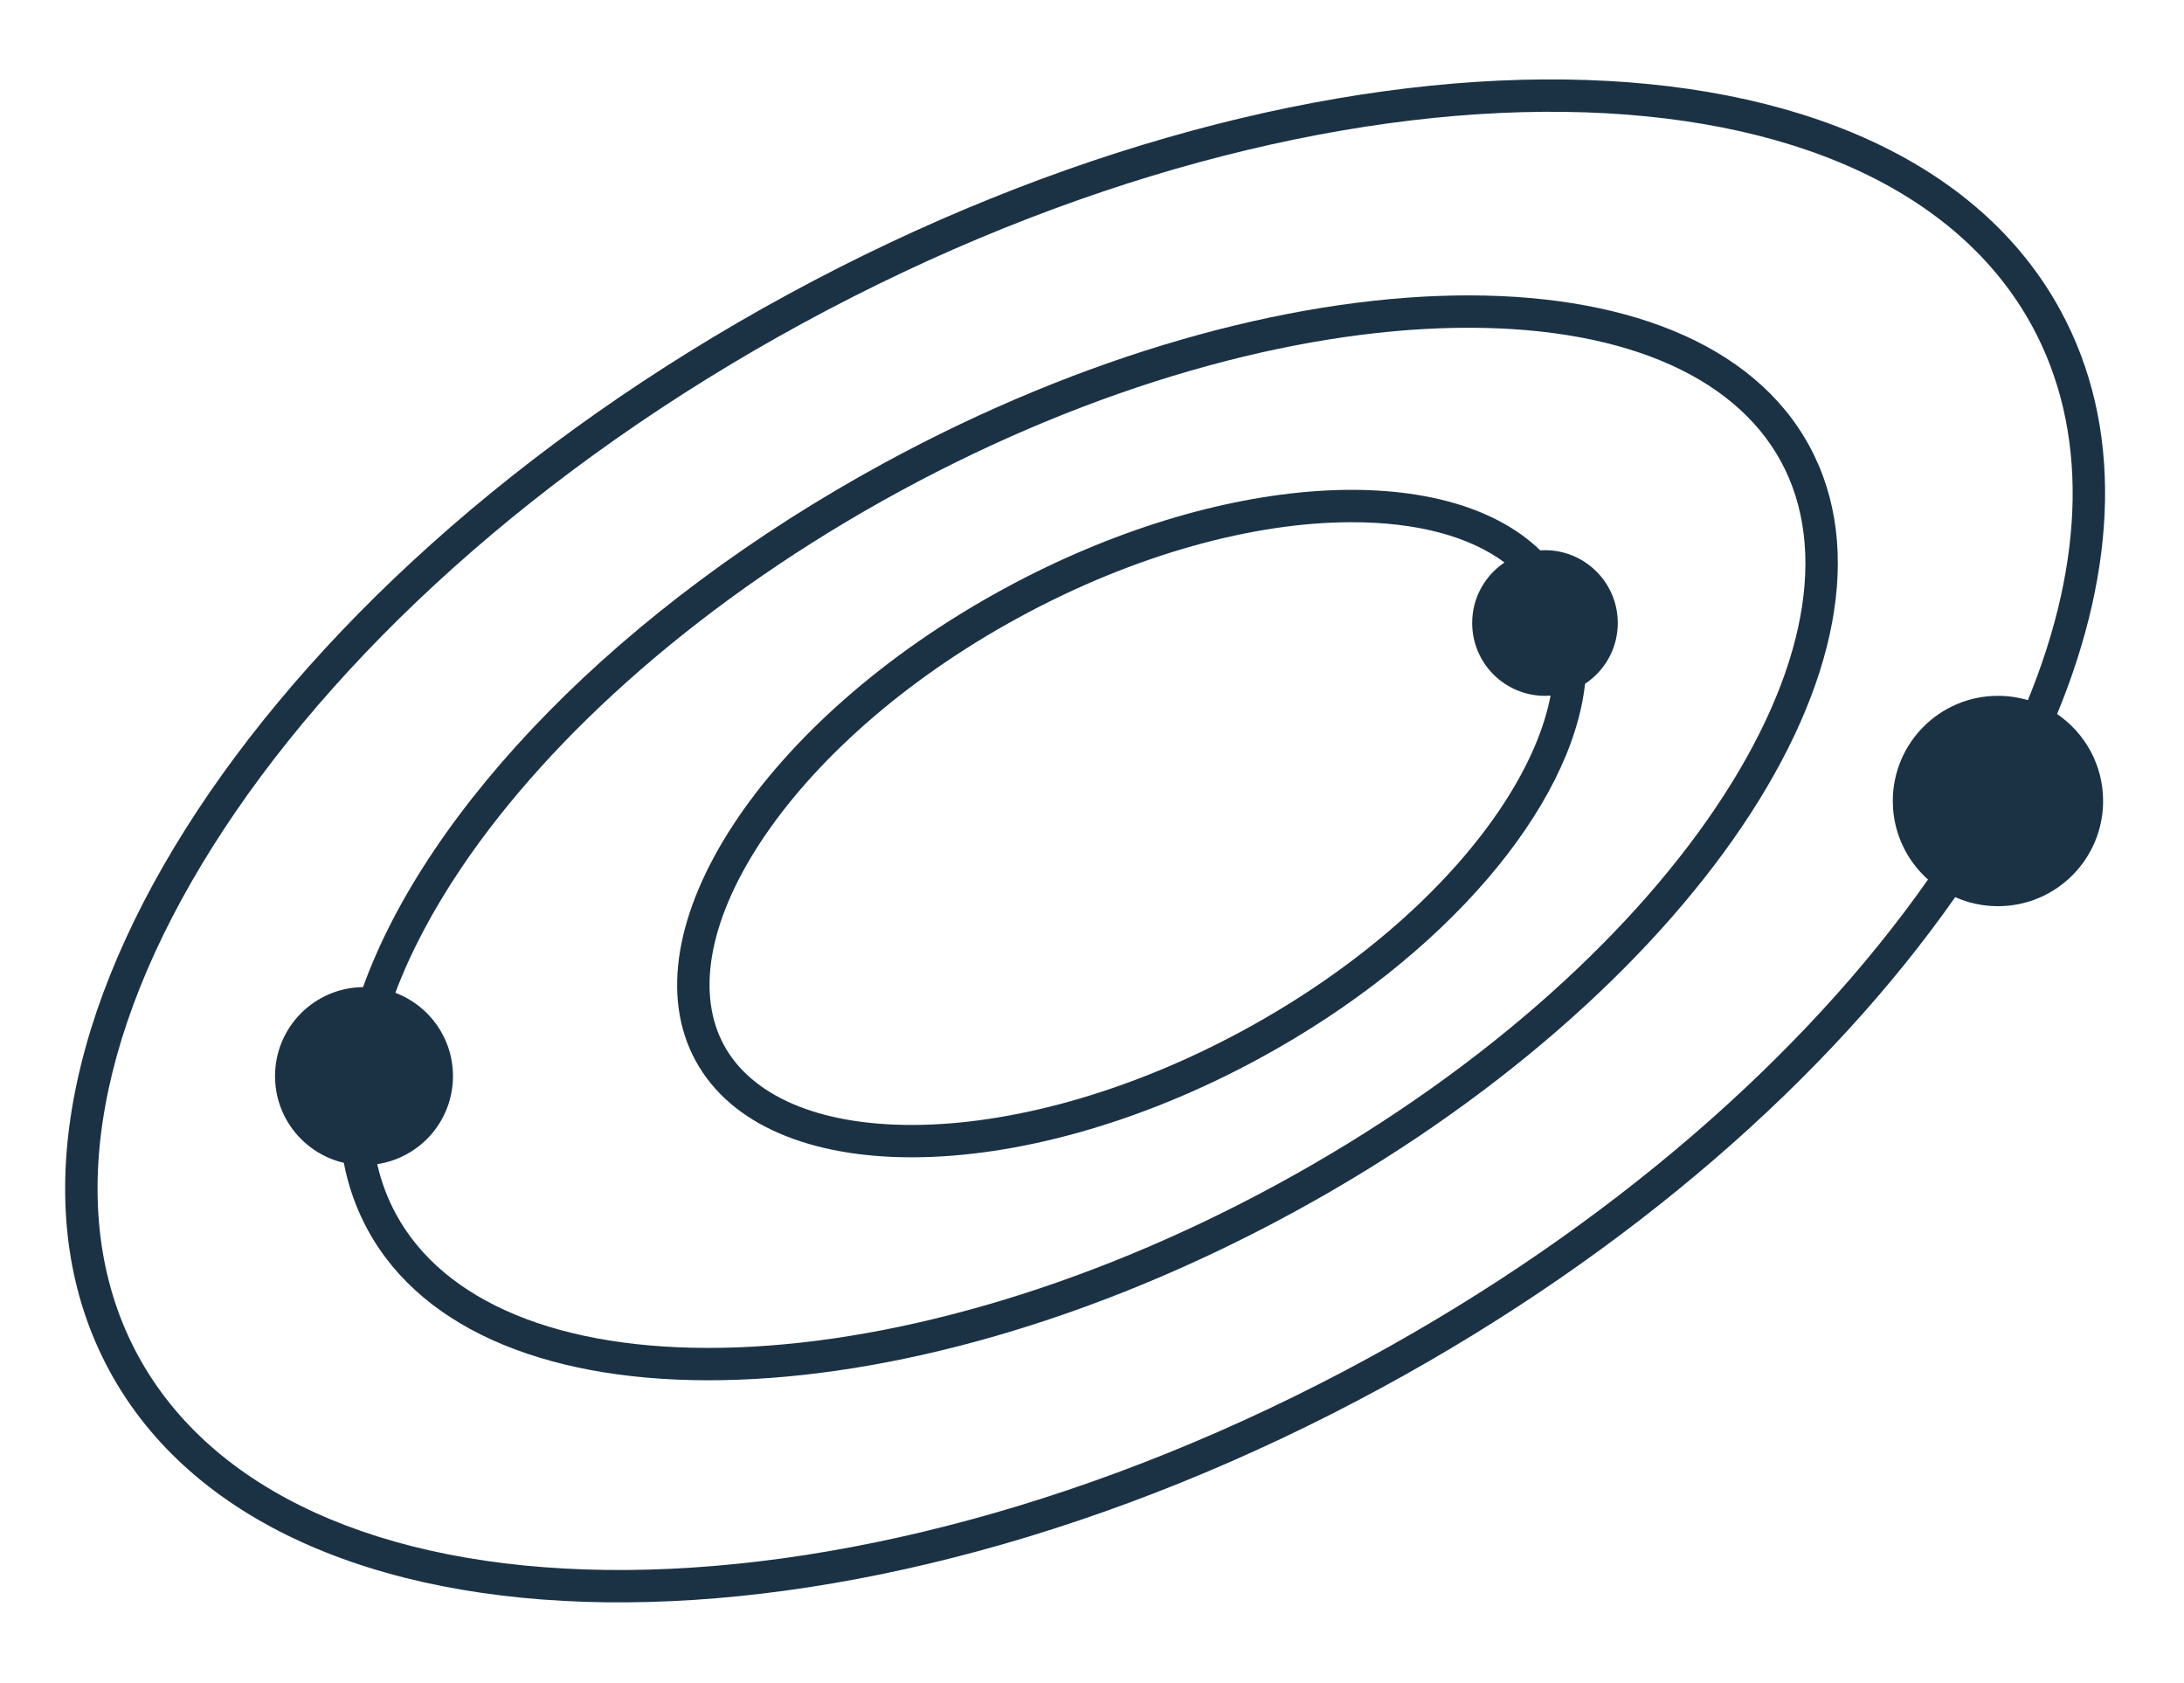 <svg width="135" height="104" viewBox="0 0 135 104" fill="none" xmlns="http://www.w3.org/2000/svg">
<g filter="url(#filter0_d)">
<path fill-rule="evenodd" clip-rule="evenodd" d="M95.207 30.009C89.326 24.327 75.41 25.128 62.067 32.378C47.176 40.468 38.637 53.526 42.993 61.543C47.349 69.561 62.951 69.502 77.841 61.412C89.408 55.127 97.142 45.846 97.977 38.257C99.196 37.452 100 36.07 100 34.5C100 32.015 97.986 30 95.5 30C95.402 30 95.304 30.003 95.207 30.009ZM92.998 30.759C91.793 31.567 91 32.941 91 34.5C91 36.985 93.015 39 95.5 39C95.616 39 95.732 38.995 95.846 38.987C95.455 41.033 94.495 43.301 92.922 45.707C89.684 50.657 84.099 55.736 76.887 59.654C69.674 63.573 62.374 65.496 56.46 65.518C50.452 65.54 46.409 63.641 44.751 60.588C43.092 57.536 43.698 53.11 46.986 48.082C50.224 43.132 55.809 38.054 63.022 34.135C70.234 30.216 77.534 28.294 83.449 28.271C87.631 28.256 90.861 29.172 92.998 30.759Z" fill="#1B3245"/>
<path fill-rule="evenodd" clip-rule="evenodd" d="M22.722 71.987C22.018 70.691 21.531 69.309 21.252 67.858C18.816 67.292 17 65.108 17 62.5C17 59.482 19.43 57.032 22.441 57C26.436 45.924 38.27 33.511 54.687 24.592C79.297 11.22 104.888 10.76 111.844 23.564C118.801 36.368 104.49 57.588 79.879 70.959C55.269 84.331 29.678 84.791 22.722 71.987ZM110.087 24.519C113.029 29.933 111.674 37.579 106.042 45.931C100.471 54.191 91.006 62.638 78.925 69.202C66.843 75.766 54.606 79.11 44.644 79.289C34.572 79.47 27.421 76.447 24.479 71.032C23.956 70.069 23.568 69.035 23.317 67.94C25.967 67.545 28 65.26 28 62.5C28 60.145 26.52 58.136 24.439 57.352C25.365 54.879 26.727 52.286 28.524 49.62C34.095 41.36 43.56 32.913 55.642 26.349C67.723 19.785 79.96 16.441 89.922 16.262C99.994 16.081 107.145 19.105 110.087 24.519Z" fill="#1B3245"/>
<path fill-rule="evenodd" clip-rule="evenodd" d="M120.857 51.44C113.089 62.537 100.807 73.388 85.428 81.744C52.125 99.838 16.911 99.382 6.775 80.727C-3.361 62.071 15.419 32.279 48.721 14.185C82.024 -3.909 117.238 -3.453 127.374 15.202C131.237 22.314 130.9 31.043 127.157 40.126C128.874 41.296 130 43.266 130 45.5C130 49.09 127.09 52 123.5 52C122.559 52 121.664 51.8 120.857 51.44ZM119.176 50.353C117.841 49.163 117 47.429 117 45.5C117 41.91 119.91 39 123.5 39C124.143 39 124.764 39.093 125.35 39.267C128.898 30.604 129.088 22.548 125.616 16.157C121.048 7.75 110.614 3.092 96.709 2.913C82.878 2.734 66.084 7.028 49.676 15.943C33.268 24.858 20.527 36.611 13.151 48.312C5.735 60.076 3.965 71.365 8.533 79.772C13.101 88.179 23.535 92.837 37.44 93.017C51.271 93.195 68.065 88.901 84.473 79.986C99.601 71.766 111.613 61.134 119.176 50.353Z" fill="#1B3245"/>
</g>
<defs>
<filter id="filter0_d" x="0.027" y="0.907" width="134.094" height="102.115" filterUnits="userSpaceOnUse" color-interpolation-filters="sRGB">
<feFlood flood-opacity="0" result="BackgroundImageFix"/>
<feColorMatrix in="SourceAlpha" type="matrix" values="0 0 0 0 0 0 0 0 0 0 0 0 0 0 0 0 0 0 127 0"/>
<feOffset dy="4"/>
<feGaussianBlur stdDeviation="2"/>
<feColorMatrix type="matrix" values="0 0 0 0 0 0 0 0 0 0 0 0 0 0 0 0 0 0 0.25 0"/>
<feBlend mode="normal" in2="BackgroundImageFix" result="effect1_dropShadow"/>
<feBlend mode="normal" in="SourceGraphic" in2="effect1_dropShadow" result="shape"/>
</filter>
</defs>
</svg>
